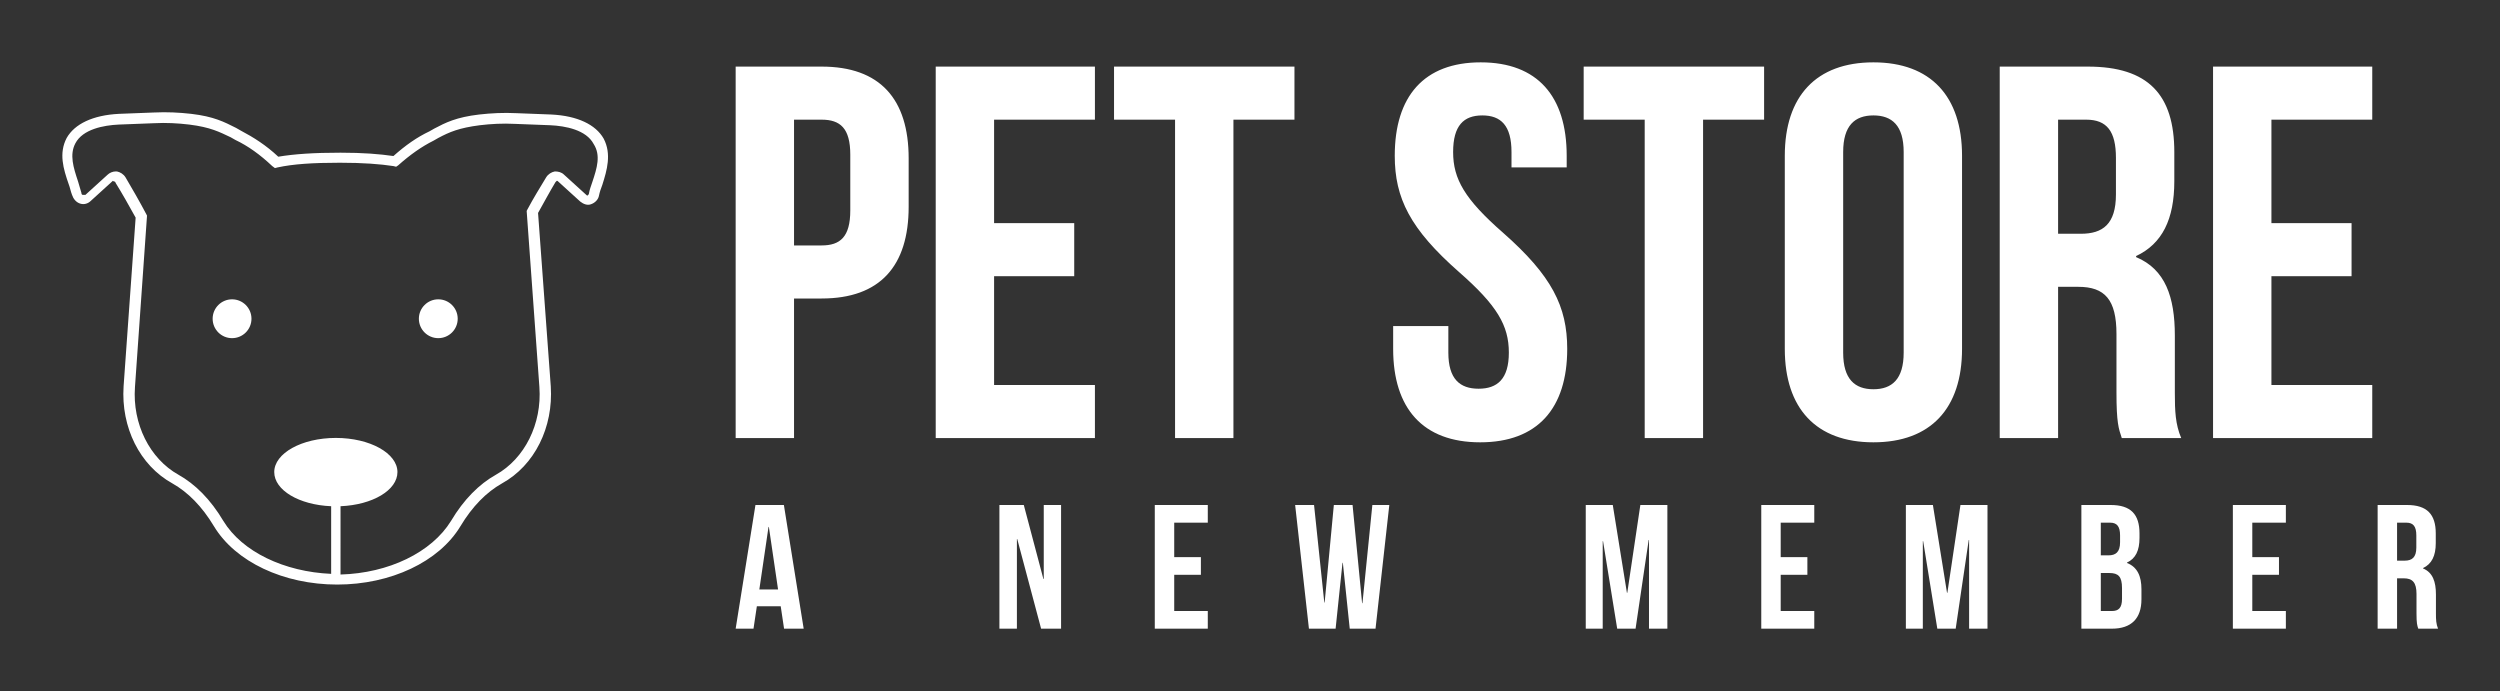 
        <svg xmlns="http://www.w3.org/2000/svg" xmlns:xlink="http://www.w3.org/1999/xlink" version="1.1" width="3157.48" height="872.702" viewBox="0 0 3157.48 872.702">
			
			<rect x="0" y="0" width="3157.48" height="872.702" fill="#333333" stroke="none"/>
			
			<g transform="scale(7.874) translate(10, 10)">
				<defs id="SvgjsDefs1229"/><g id="SvgjsG1230" featureKey="UqkkrJ-0" transform="matrix(1.074,0,0,1.074,-9.938,-7.741)" fill="#fff"><path xmlns="http://www.w3.org/2000/svg" d="M90.1,18.6c-1.2-2.1-3.9-3.4-7.8-3.6l-5.2-0.2c-2-0.1-3.8,0-5.6,0.2c-3.4,0.4-5,1.2-6.7,2.1l-0.7,0.4  c-1.9,0.9-3.6,2.1-5.4,3.7c-2.1-0.3-4.5-0.5-7.9-0.5c-4,0-6.9,0.2-9.3,0.6c-1.8-1.7-3.7-2.9-5.6-3.9l-0.7-0.4  c-1.8-0.9-3.3-1.7-6.7-2.1c-1.8-0.2-3.6-0.3-5.6-0.2l-5.2,0.2c-3.9,0.2-6.6,1.5-7.8,3.6c-1.2,2.3-0.5,4.6,0.3,6.9  c0.2,0.5,0.3,1.1,0.5,1.6c0.2,0.6,0.6,1.1,1.2,1.3c0.6,0.2,1.2,0,1.6-0.4l3.3-3C16.9,25,17,25,17,25c0.1,0,0.2,0.1,0.2,0.2  c1,1.6,2,3.4,3,5.2l-1.8,25.2c-0.4,6.1,2.4,11.8,7.3,14.5c2.3,1.3,4.4,3.4,6.2,6.4c3.2,5.3,10.4,8.7,18.4,8.7s15.2-3.4,18.4-8.7  c1.8-3,3.9-5.1,6.2-6.4c4.9-2.7,7.7-8.4,7.3-14.5l-1.9-25.9c0.9-1.6,1.7-3.1,2.6-4.6c0.1-0.1,0.1-0.1,0.2-0.2c0.1,0,0.1,0,0.2,0.1  l3.3,3c0.5,0.4,1.1,0.6,1.6,0.4c0.6-0.2,1.1-0.7,1.2-1.3c0.1-0.5,0.3-1.1,0.5-1.6C90.6,23.3,91.3,20.9,90.1,18.6z M88.4,25.1  c-0.2,0.6-0.4,1.1-0.5,1.7c0,0.1-0.1,0.2-0.2,0.3c-0.1,0-0.1,0-0.2-0.1l-3.3-3c-0.4-0.4-0.9-0.5-1.4-0.5c-0.5,0.1-1,0.4-1.3,0.9  c-0.9,1.5-1.9,3.1-2.8,4.8l-0.1,0.2l1.9,26.3c0.4,5.5-2.2,10.7-6.5,13.1c-2.5,1.4-4.8,3.7-6.7,6.9c-2.9,4.7-9.3,7.8-16.5,8V73.5  c4.8-0.2,8.5-2.4,8.5-5.1c0-2.8-4.1-5.1-9.2-5.1s-9.2,2.3-9.2,5.1c0,2.7,3.7,4.9,8.5,5.1v10.1c-7-0.3-13.3-3.3-16.1-7.9  c-1.9-3.2-4.2-5.5-6.7-6.9c-4.3-2.4-6.9-7.6-6.5-13.1l1.8-25.6l-0.1-0.2c-1-1.9-2.1-3.8-3.1-5.5c-0.3-0.5-0.8-0.8-1.3-0.9  c-0.1,0-0.2,0-0.2,0c-0.4,0-0.9,0.2-1.2,0.5l-3.3,3C12.5,27,12.4,27,12.3,27c-0.1,0-0.2-0.1-0.2-0.3c-0.2-0.6-0.3-1.1-0.5-1.7  c-0.7-2.1-1.3-4-0.4-5.7c1.1-2.1,4.2-2.7,6.5-2.8l5.2-0.2c1.9-0.1,3.6,0,5.3,0.2c3.2,0.4,4.5,1.1,6.2,1.9l0.7,0.4  c1.9,0.9,3.7,2.2,5.5,3.9L41,23l0.4-0.1c2.3-0.5,5.2-0.7,9.3-0.7c3.5,0,6,0.2,8,0.5l0.4,0.1l0.3-0.2c1.8-1.6,3.5-2.8,5.3-3.7  l0.7-0.4c1.7-0.9,3.1-1.5,6.2-1.9c1.7-0.2,3.4-0.3,5.3-0.2l5.2,0.2c2.3,0.1,5.4,0.7,6.5,2.8v0C89.7,21.1,89.1,23,88.4,25.1z   M37.5,45.5c0,1.6-1.3,2.9-2.9,2.9s-2.9-1.3-2.9-2.9c0-1.6,1.3-2.9,2.9-2.9S37.5,43.9,37.5,45.5z M68.3,45.5c0,1.6-1.3,2.9-2.9,2.9  s-2.9-1.3-2.9-2.9c0-1.6,1.3-2.9,2.9-2.9S68.3,43.9,68.3,45.5z"/></g><g id="SvgjsG1231" featureKey="0kuQ8p-0" transform="matrix(4.256,0,0,4.256,104.595,-24.854)" fill="#fff"><path d="M4.04 6 c2.2 0 3.28 1.22 3.28 3.46 l0 1.82 c0 2.24 -1.08 3.46 -3.28 3.46 l-1.04 0 l0 5.26 l-2.2 0 l0 -14 l3.24 0 z M4.04 8 l-1.04 0 l0 4.74 l1.04 0 c0.7 0 1.08 -0.32 1.08 -1.32 l0 -2.1 c0 -1 -0.38 -1.32 -1.08 -1.32 z M10.54 8 l0 3.9 l3.02 0 l0 2 l-3.02 0 l0 4.1 l3.8 0 l0 2 l-6 0 l0 -14 l6 0 l0 2 l-3.8 0 z M15.06 8 l0 -2 l6.8 0 l0 2 l-2.3 0 l0 12 l-2.2 0 l0 -12 l-2.3 0 z M25.64 9.36 c0 -2.24 1.1 -3.52 3.24 -3.52 s3.24 1.28 3.24 3.52 l0 0.44 l-2.08 0 l0 -0.58 c0 -1 -0.4 -1.38 -1.1 -1.38 s-1.1 0.38 -1.1 1.38 c0 1.02 0.44 1.78 1.88 3.04 c1.84 1.62 2.42 2.78 2.42 4.38 c0 2.24 -1.12 3.52 -3.28 3.52 s-3.28 -1.28 -3.28 -3.52 l0 -0.86 l2.08 0 l0 1 c0 1 0.44 1.36 1.14 1.36 s1.14 -0.36 1.14 -1.36 c0 -1.02 -0.44 -1.78 -1.88 -3.04 c-1.84 -1.62 -2.42 -2.78 -2.42 -4.38 z M32.76 8 l0 -2 l6.8 0 l0 2 l-2.3 0 l0 12 l-2.2 0 l0 -12 l-2.3 0 z M42.54 9.22 l0 7.56 c0 1 0.44 1.38 1.14 1.38 s1.14 -0.38 1.14 -1.38 l0 -7.56 c0 -1 -0.44 -1.38 -1.14 -1.38 s-1.14 0.38 -1.14 1.38 z M40.34 16.64 l0 -7.28 c0 -2.24 1.18 -3.52 3.34 -3.52 s3.34 1.28 3.34 3.52 l0 7.28 c0 2.24 -1.18 3.52 -3.34 3.52 s-3.34 -1.28 -3.34 -3.52 z M55.28 20 l-2.24 0 c-0.12 -0.36 -0.2 -0.58 -0.2 -1.72 l0 -2.2 c0 -1.3 -0.44 -1.78 -1.44 -1.78 l-0.76 0 l0 5.7 l-2.2 0 l0 -14 l3.32 0 c2.28 0 3.26 1.06 3.26 3.22 l0 1.1 c0 1.44 -0.46 2.36 -1.44 2.82 l0 0.04 c1.1 0.46 1.46 1.5 1.46 2.96 l0 2.16 c0 0.68 0.02 1.18 0.24 1.7 z M51.7 8 l-1.06 0 l0 4.3 l0.86 0 c0.82 0 1.32 -0.36 1.32 -1.48 l0 -1.38 c0 -1 -0.34 -1.44 -1.12 -1.44 z M58.68 8 l0 3.9 l3.02 0 l0 2 l-3.02 0 l0 4.1 l3.8 0 l0 2 l-6 0 l0 -14 l6 0 l0 2 l-3.8 0 z"/></g><g id="SvgjsG1232" featureKey="Nh6iBa-0" transform="matrix(1.417,0,0,1.417,107.688,62.5)" fill="#fff"><path d="M5.68 6 l2.24 14 l-2.22 0 l-0.38 -2.54 l-2.7 0 l-0.38 2.54 l-2.02 0 l2.24 -14 l3.22 0 z M3.94 8.48 l-1.04 7.08 l2.12 0 l-1.04 -7.08 l-0.04 0 z M34.796 20 l-2.7 -10.14 l-0.04 0 l0 10.14 l-1.98 0 l0 -14 l2.76 0 l2.22 8.38 l0.04 0 l0 -8.38 l1.96 0 l0 14 l-2.26 0 z M49.864 8 l0 3.9 l3.02 0 l0 2 l-3.02 0 l0 4.1 l3.8 0 l0 2 l-6 0 l0 -14 l6 0 l0 2 l-3.8 0 z M69.732 20 l-0.78 -7.46 l-0.04 0 l-0.78 7.46 l-3.02 0 l-1.56 -14 l2.14 0 l1.16 11.04 l0.04 0 l1.04 -11.04 l2.12 0 l1.08 11.12 l0.04 0 l1.12 -11.12 l1.92 0 l-1.56 14 l-2.92 0 z M99.508 6 l1.6 9.94 l0.04 0 l1.48 -9.94 l3.06 0 l0 14 l-2.08 0 l0 -10.04 l-0.04 0 l-1.48 10.04 l-2.08 0 l-1.6 -9.9 l-0.04 0 l0 9.9 l-1.92 0 l0 -14 l3.06 0 z M118.516 8 l0 3.9 l3.02 0 l0 2 l-3.02 0 l0 4.1 l3.8 0 l0 2 l-6 0 l0 -14 l6 0 l0 2 l-3.8 0 z M135.744 6 l1.6 9.94 l0.04 0 l1.48 -9.94 l3.06 0 l0 14 l-2.08 0 l0 -10.04 l-0.04 0 l-1.48 10.04 l-2.08 0 l-1.6 -9.9 l-0.04 0 l0 9.9 l-1.92 0 l0 -14 l3.06 0 z M155.871 6 c2.28 0 3.26 1.06 3.26 3.22 l0 0.5 c0 1.44 -0.44 2.34 -1.42 2.8 l0 0.04 c1.18 0.46 1.64 1.5 1.64 2.98 l0 1.14 c0 2.16 -1.14 3.32 -3.34 3.32 l-3.46 0 l0 -14 l3.32 0 z M155.731 13.7 l-0.98 0 l0 4.3 l1.26 0 c0.74 0 1.14 -0.34 1.14 -1.38 l0 -1.22 c0 -1.3 -0.42 -1.7 -1.42 -1.7 z M155.811 8 l-1.06 0 l0 3.7 l0.86 0 c0.82 0 1.32 -0.36 1.32 -1.48 l0 -0.78 c0 -1 -0.34 -1.44 -1.12 -1.44 z M171.899 8 l0 3.9 l3.02 0 l0 2 l-3.02 0 l0 4.1 l3.8 0 l0 2 l-6 0 l0 -14 l6 0 l0 2 l-3.8 0 z M192.927 20 l-2.24 0 c-0.12 -0.36 -0.2 -0.58 -0.2 -1.72 l0 -2.2 c0 -1.3 -0.44 -1.78 -1.44 -1.78 l-0.76 0 l0 5.7 l-2.2 0 l0 -14 l3.32 0 c2.28 0 3.26 1.06 3.26 3.22 l0 1.1 c0 1.44 -0.46 2.36 -1.44 2.82 l0 0.04 c1.1 0.46 1.46 1.5 1.46 2.96 l0 2.16 c0 0.68 0.02 1.18 0.24 1.7 z M189.347 8 l-1.06 0 l0 4.3 l0.86 0 c0.82 0 1.32 -0.36 1.32 -1.48 l0 -1.38 c0 -1 -0.34 -1.44 -1.12 -1.44 z"/></g>
			</g>
		</svg>
	